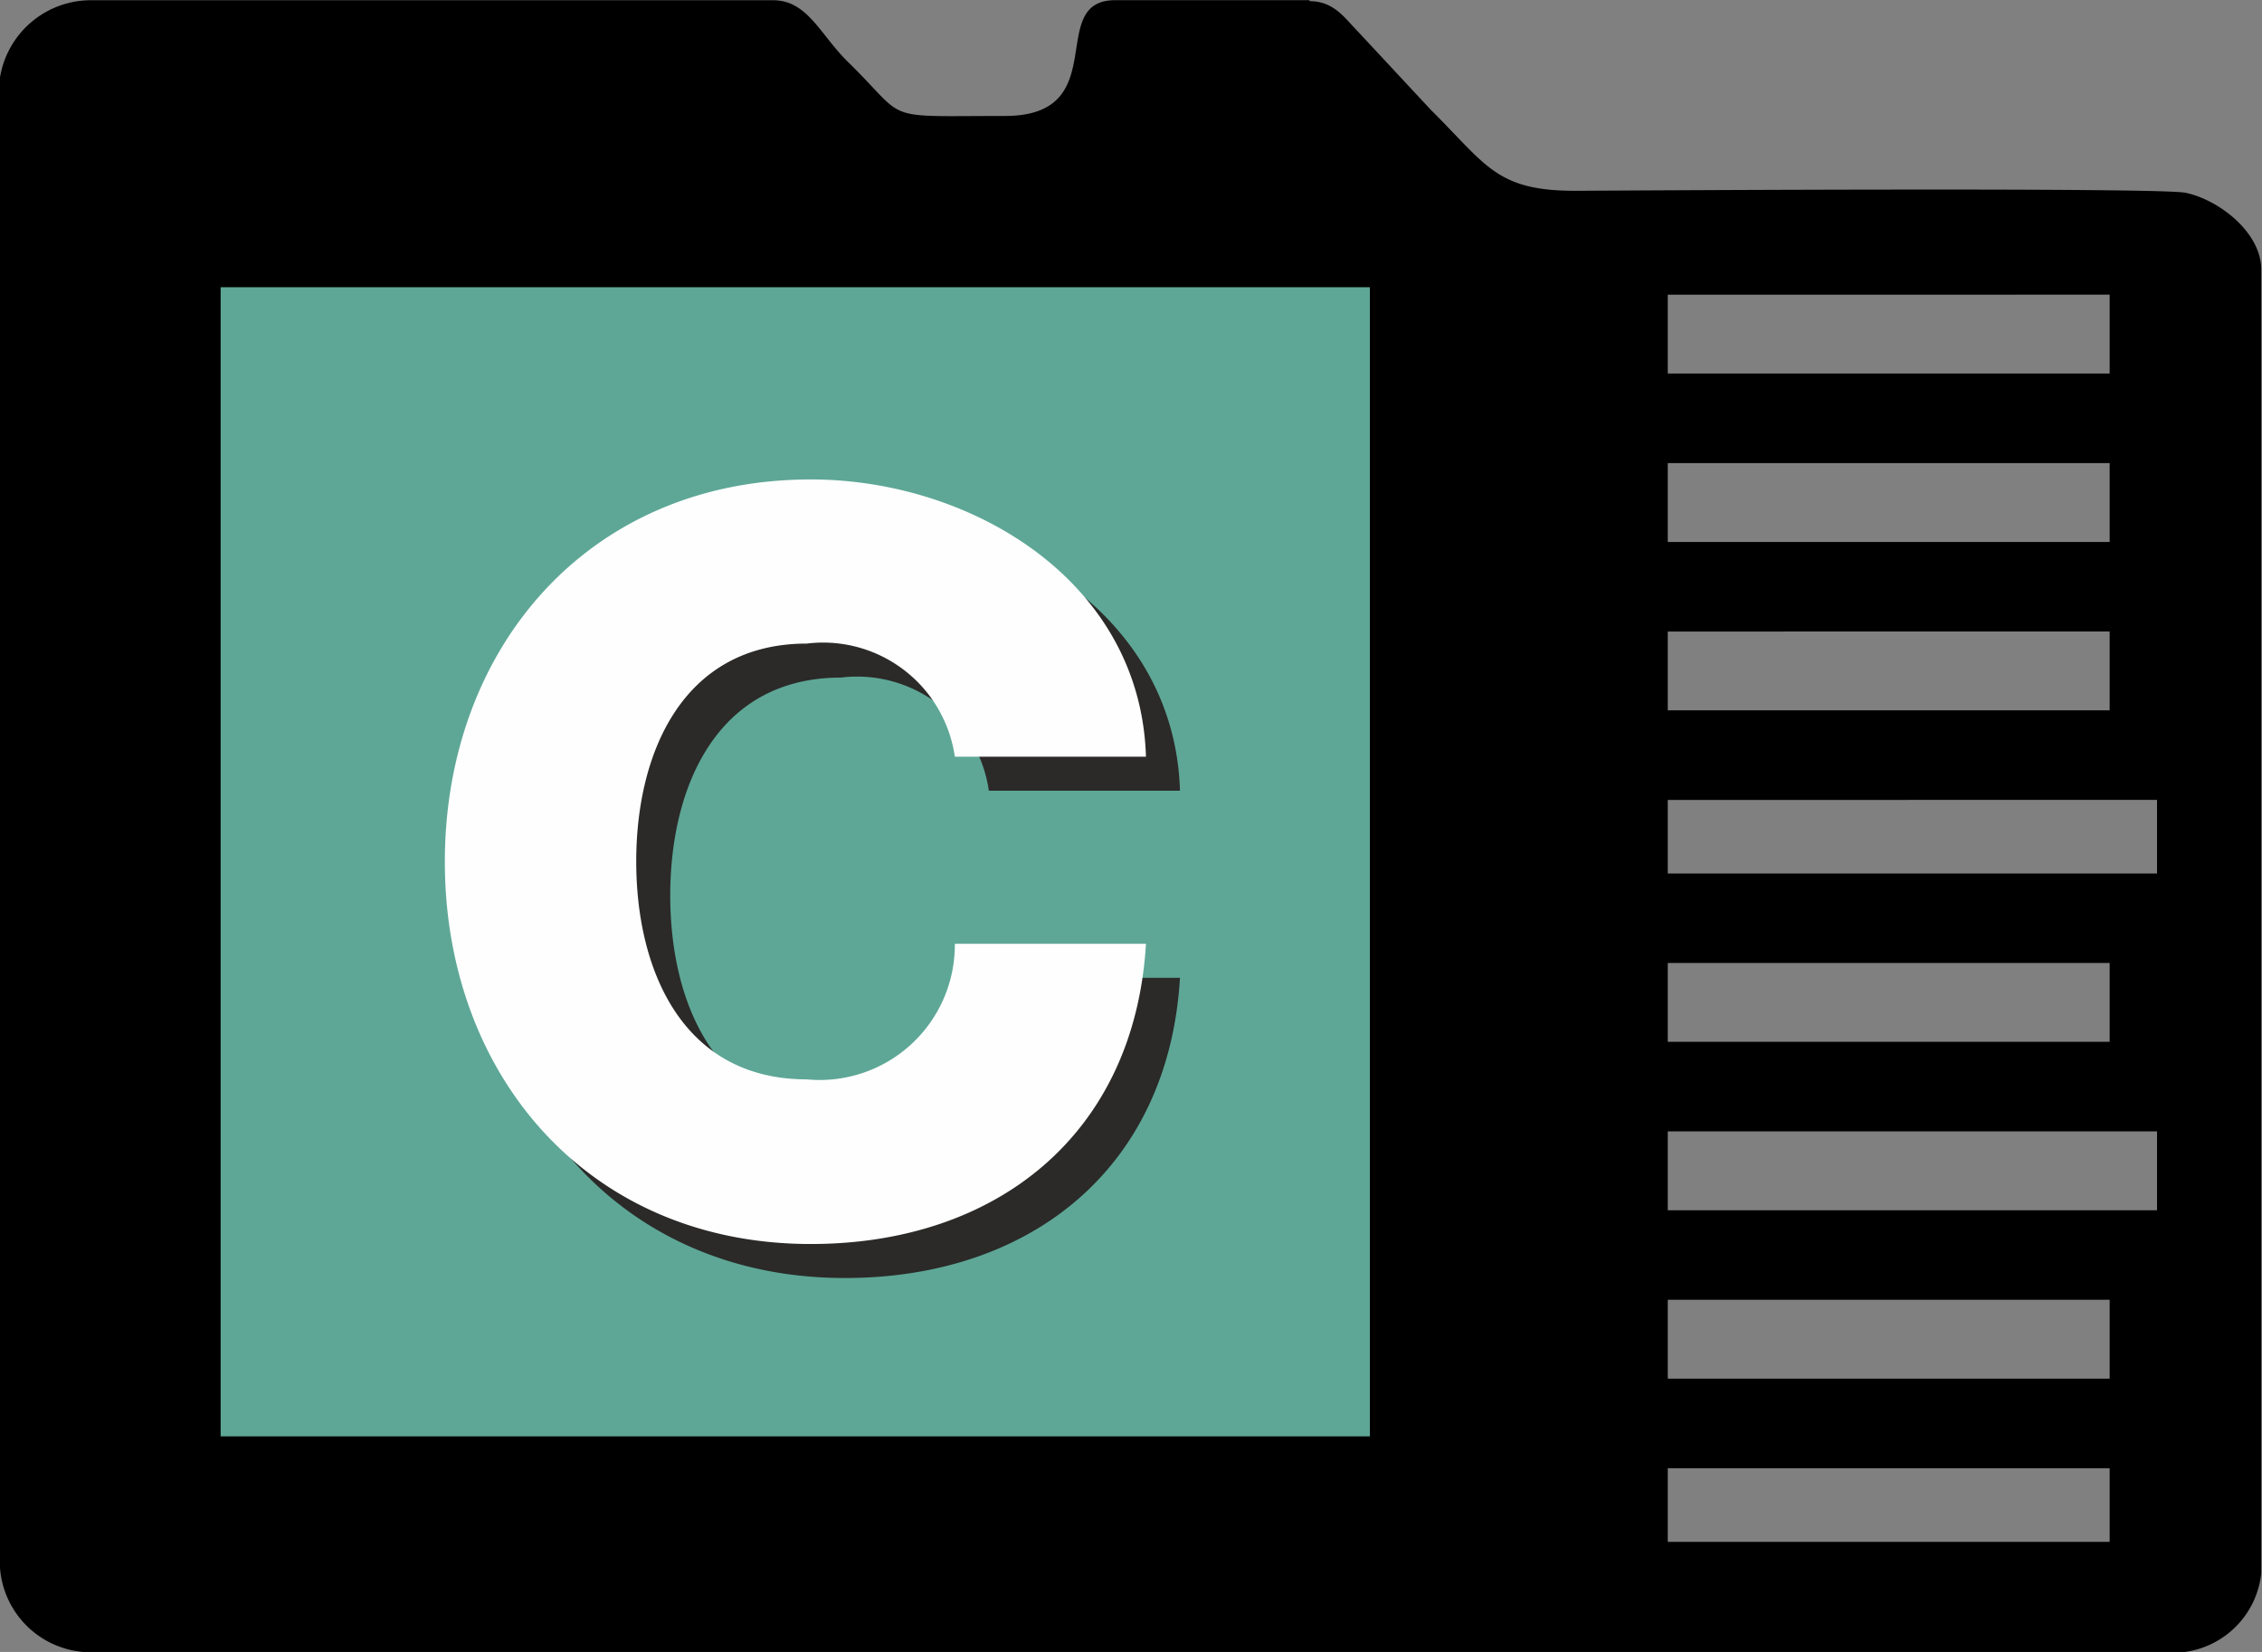 <svg xmlns="http://www.w3.org/2000/svg" viewBox="0 0 36.57 26.71"><rect x="0" y="0" width="36.57" height="26.71" fill="#808080" stroke="none"/><g data-name="Group 154"><path fill-rule="evenodd" d="M34.107 23.739v1.191h-7.144v-1.191zm0-2.723v1.275h-7.144v-1.275zm.766-2.723v1.275h-7.91v-1.275zm-.766-2.723v1.275h-7.144V15.57zm.766-2.637v1.191h-7.91v-1.19zm-.766-2.723v1.275h-7.144v-1.274zm0-2.723v1.276h-7.144V7.488zm0-2.723v1.275h-7.144V4.765zM21.177.003H18.03c-1.14 0-.011 1.872-1.785 1.872-2.044 0-1.539.1-2.533-.871-.449-.438-.655-1-1.212-1H1.44A1.49 1.49 0 0 0-.004 1.278v23.99a1.475 1.475 0 0 0 1.447 1.447h33.84a1.438 1.438 0 0 0 1.275-1.275V4.36c0-.6-.679-1.127-1.222-1.243-.412-.087-8.525-.04-9.834-.032s-1.46-.407-2.361-1.3L21.95.506c-.219-.224-.385-.488-.787-.488z"/><path fill="#5ea796" d="M3.567 4.644h18.58v18.58H3.567z" data-name="Rectangle 336"/><path fill="#2b2a29" d="M19.077 12.789c-.084-2.86-2.841-4.487-5.418-4.487-3.607 0-5.917 2.742-5.917 6.181s2.31 6.181 5.917 6.181c3.006 0 5.235-1.778 5.418-4.854h-3.09a2.185 2.185 0 0 1-2.394 2.192c-1.994 0-2.757-1.745-2.757-3.523s.766-3.523 2.757-3.523a2.152 2.152 0 0 1 2.394 1.829h3.09z" data-name="Path 766"/><path fill="#fefefe" d="M18.527 12.239c-.084-2.86-2.841-4.487-5.418-4.487-3.607 0-5.917 2.742-5.917 6.181s2.31 6.181 5.917 6.181c3.006 0 5.235-1.778 5.418-4.854h-3.09a2.185 2.185 0 0 1-2.394 2.192c-1.994 0-2.757-1.745-2.757-3.523s.766-3.523 2.757-3.523a2.152 2.152 0 0 1 2.394 1.829h3.09z" data-name="Path 767"/></g></svg>